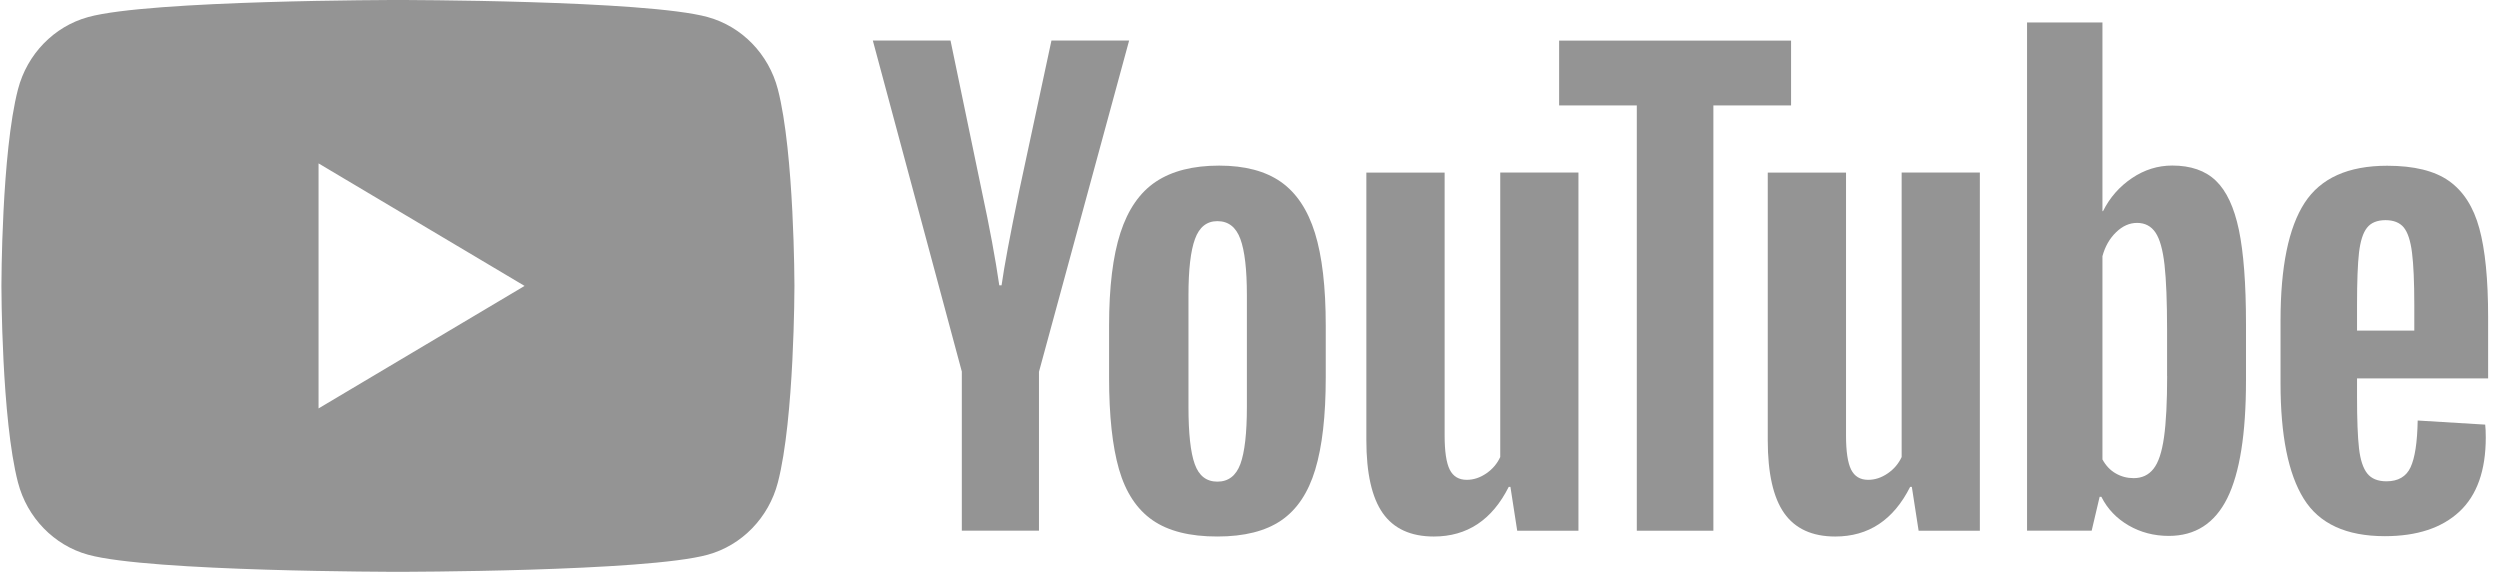 <svg width="188" height="43" viewBox="0 0 188 43" fill="none" xmlns="http://www.w3.org/2000/svg">
<path fill-rule="evenodd" clip-rule="evenodd" d="M53.222 1.284C55.79 1.992 57.808 4.07 58.495 6.715C59.737 11.503 59.742 21.5 59.742 21.5C59.742 21.5 59.742 31.497 58.495 36.285C57.808 38.929 55.79 41.008 53.222 41.715C48.574 43 29.924 43 29.924 43C29.924 43 11.275 43 6.626 41.715C4.058 41.008 2.041 38.929 1.353 36.285C0.107 31.497 0.107 21.5 0.107 21.5C0.107 21.5 0.107 11.503 1.353 6.715C2.041 4.07 4.058 1.992 6.626 1.284C11.275 -6.10352e-05 29.924 -6.10352e-05 29.924 -6.10352e-05C29.924 -6.10352e-05 48.574 -6.10352e-05 53.222 1.284ZM39.448 21.501L23.955 30.713V12.288L39.448 21.501Z" fill="#949494"/>
<path d="M72.333 27.957L65.637 3.049H71.479L73.826 14.341C74.425 17.122 74.862 19.493 75.146 21.455H75.318C75.514 20.049 75.956 17.693 76.639 14.381L79.069 3.049H84.91L78.131 27.957V39.906H72.329V27.957H72.333Z" fill="#949494"/>
<path d="M86.668 39.116C85.49 38.297 84.65 37.023 84.149 35.294C83.653 33.564 83.403 31.269 83.403 28.396V24.488C83.403 21.59 83.688 19.26 84.257 17.505C84.827 15.75 85.715 14.466 86.923 13.662C88.131 12.858 89.716 12.454 91.68 12.454C93.614 12.454 95.16 12.863 96.329 13.682C97.492 14.501 98.346 15.786 98.886 17.525C99.426 19.27 99.696 21.59 99.696 24.488V28.396C99.696 31.269 99.431 33.574 98.906 35.314C98.381 37.058 97.526 38.333 96.348 39.136C95.17 39.941 93.57 40.345 91.552 40.345C89.471 40.35 87.846 39.935 86.668 39.116ZM93.275 34.899C93.599 34.019 93.766 32.588 93.766 30.596V22.207C93.766 20.276 93.604 18.86 93.275 17.97C92.946 17.075 92.372 16.63 91.547 16.63C90.752 16.63 90.188 17.075 89.864 17.97C89.534 18.865 89.373 20.276 89.373 22.207V30.596C89.373 32.588 89.529 34.024 89.844 34.899C90.158 35.779 90.722 36.219 91.547 36.219C92.372 36.219 92.946 35.779 93.275 34.899Z" fill="#949494"/>
<path d="M118.699 39.911H114.094L113.584 36.614H113.456C112.204 39.102 110.329 40.346 107.826 40.346C106.093 40.346 104.811 39.759 103.987 38.591C103.162 37.418 102.75 35.588 102.75 33.1V12.98H108.636V32.746C108.636 33.95 108.763 34.804 109.019 35.315C109.274 35.825 109.701 36.083 110.3 36.083C110.81 36.083 111.301 35.922 111.773 35.598C112.244 35.274 112.587 34.865 112.818 34.369V12.975H118.699V39.911Z" fill="#949494"/>
<path d="M134.688 7.928H128.846V39.91H123.088V7.928H117.246V3.054H134.688V7.928Z" fill="#949494"/>
<path d="M148.885 39.911H144.28L143.77 36.614H143.642C142.39 39.102 140.515 40.346 138.011 40.346C136.278 40.346 134.997 39.759 134.172 38.591C133.348 37.418 132.935 35.588 132.935 33.1V12.98H138.821V32.746C138.821 33.95 138.949 34.804 139.204 35.315C139.459 35.825 139.887 36.083 140.486 36.083C140.996 36.083 141.487 35.922 141.958 35.598C142.43 35.274 142.773 34.865 143.004 34.369V12.975H148.885V39.911Z" fill="#949494"/>
<path d="M168.364 17.283C168.006 15.584 167.431 14.355 166.636 13.592C165.841 12.828 164.746 12.449 163.352 12.449C162.272 12.449 161.261 12.762 160.323 13.395C159.386 14.027 158.659 14.851 158.148 15.877H158.104V1.689H152.434V39.905H157.294L157.893 37.357H158.021C158.477 38.267 159.16 38.98 160.068 39.511C160.976 40.037 161.987 40.3 163.097 40.3C165.085 40.3 166.553 39.354 167.49 37.468C168.428 35.577 168.899 32.629 168.899 28.614V24.352C168.899 21.343 168.718 18.982 168.364 17.283ZM162.969 28.27C162.969 30.232 162.891 31.77 162.733 32.882C162.576 33.994 162.316 34.788 161.943 35.254C161.575 35.724 161.074 35.956 160.451 35.956C159.965 35.956 159.518 35.84 159.106 35.602C158.693 35.37 158.36 35.016 158.104 34.551V19.265C158.301 18.532 158.644 17.935 159.13 17.465C159.611 16.995 160.142 16.762 160.706 16.762C161.305 16.762 161.766 17.005 162.09 17.485C162.419 17.971 162.645 18.78 162.773 19.922C162.9 21.065 162.964 22.688 162.964 24.797V28.27H162.969Z" fill="#949494"/>
<path d="M177.249 29.823C177.249 31.552 177.298 32.847 177.397 33.711C177.495 34.576 177.701 35.203 178.015 35.602C178.329 35.997 178.81 36.194 179.463 36.194C180.342 36.194 180.951 35.84 181.275 35.137C181.604 34.434 181.78 33.261 181.81 31.623L186.886 31.931C186.915 32.164 186.93 32.487 186.93 32.897C186.93 35.385 186.267 37.246 184.947 38.474C183.626 39.703 181.756 40.32 179.341 40.32C176.439 40.32 174.407 39.385 173.244 37.509C172.075 35.633 171.496 32.735 171.496 28.811V24.109C171.496 20.069 172.1 17.116 173.307 15.255C174.515 13.395 176.582 12.464 179.512 12.464C181.53 12.464 183.081 12.843 184.161 13.607C185.241 14.37 186.002 15.554 186.444 17.167C186.886 18.78 187.107 21.004 187.107 23.846V28.458H177.249V29.823ZM177.996 17.131C177.696 17.51 177.5 18.132 177.397 18.997C177.298 19.862 177.249 21.171 177.249 22.931V24.863H181.555V22.931C181.555 21.202 181.496 19.892 181.383 18.997C181.27 18.102 181.064 17.475 180.764 17.106C180.465 16.742 180.003 16.555 179.38 16.555C178.752 16.56 178.29 16.752 177.996 17.131Z" fill="#949494"/>
</svg>
